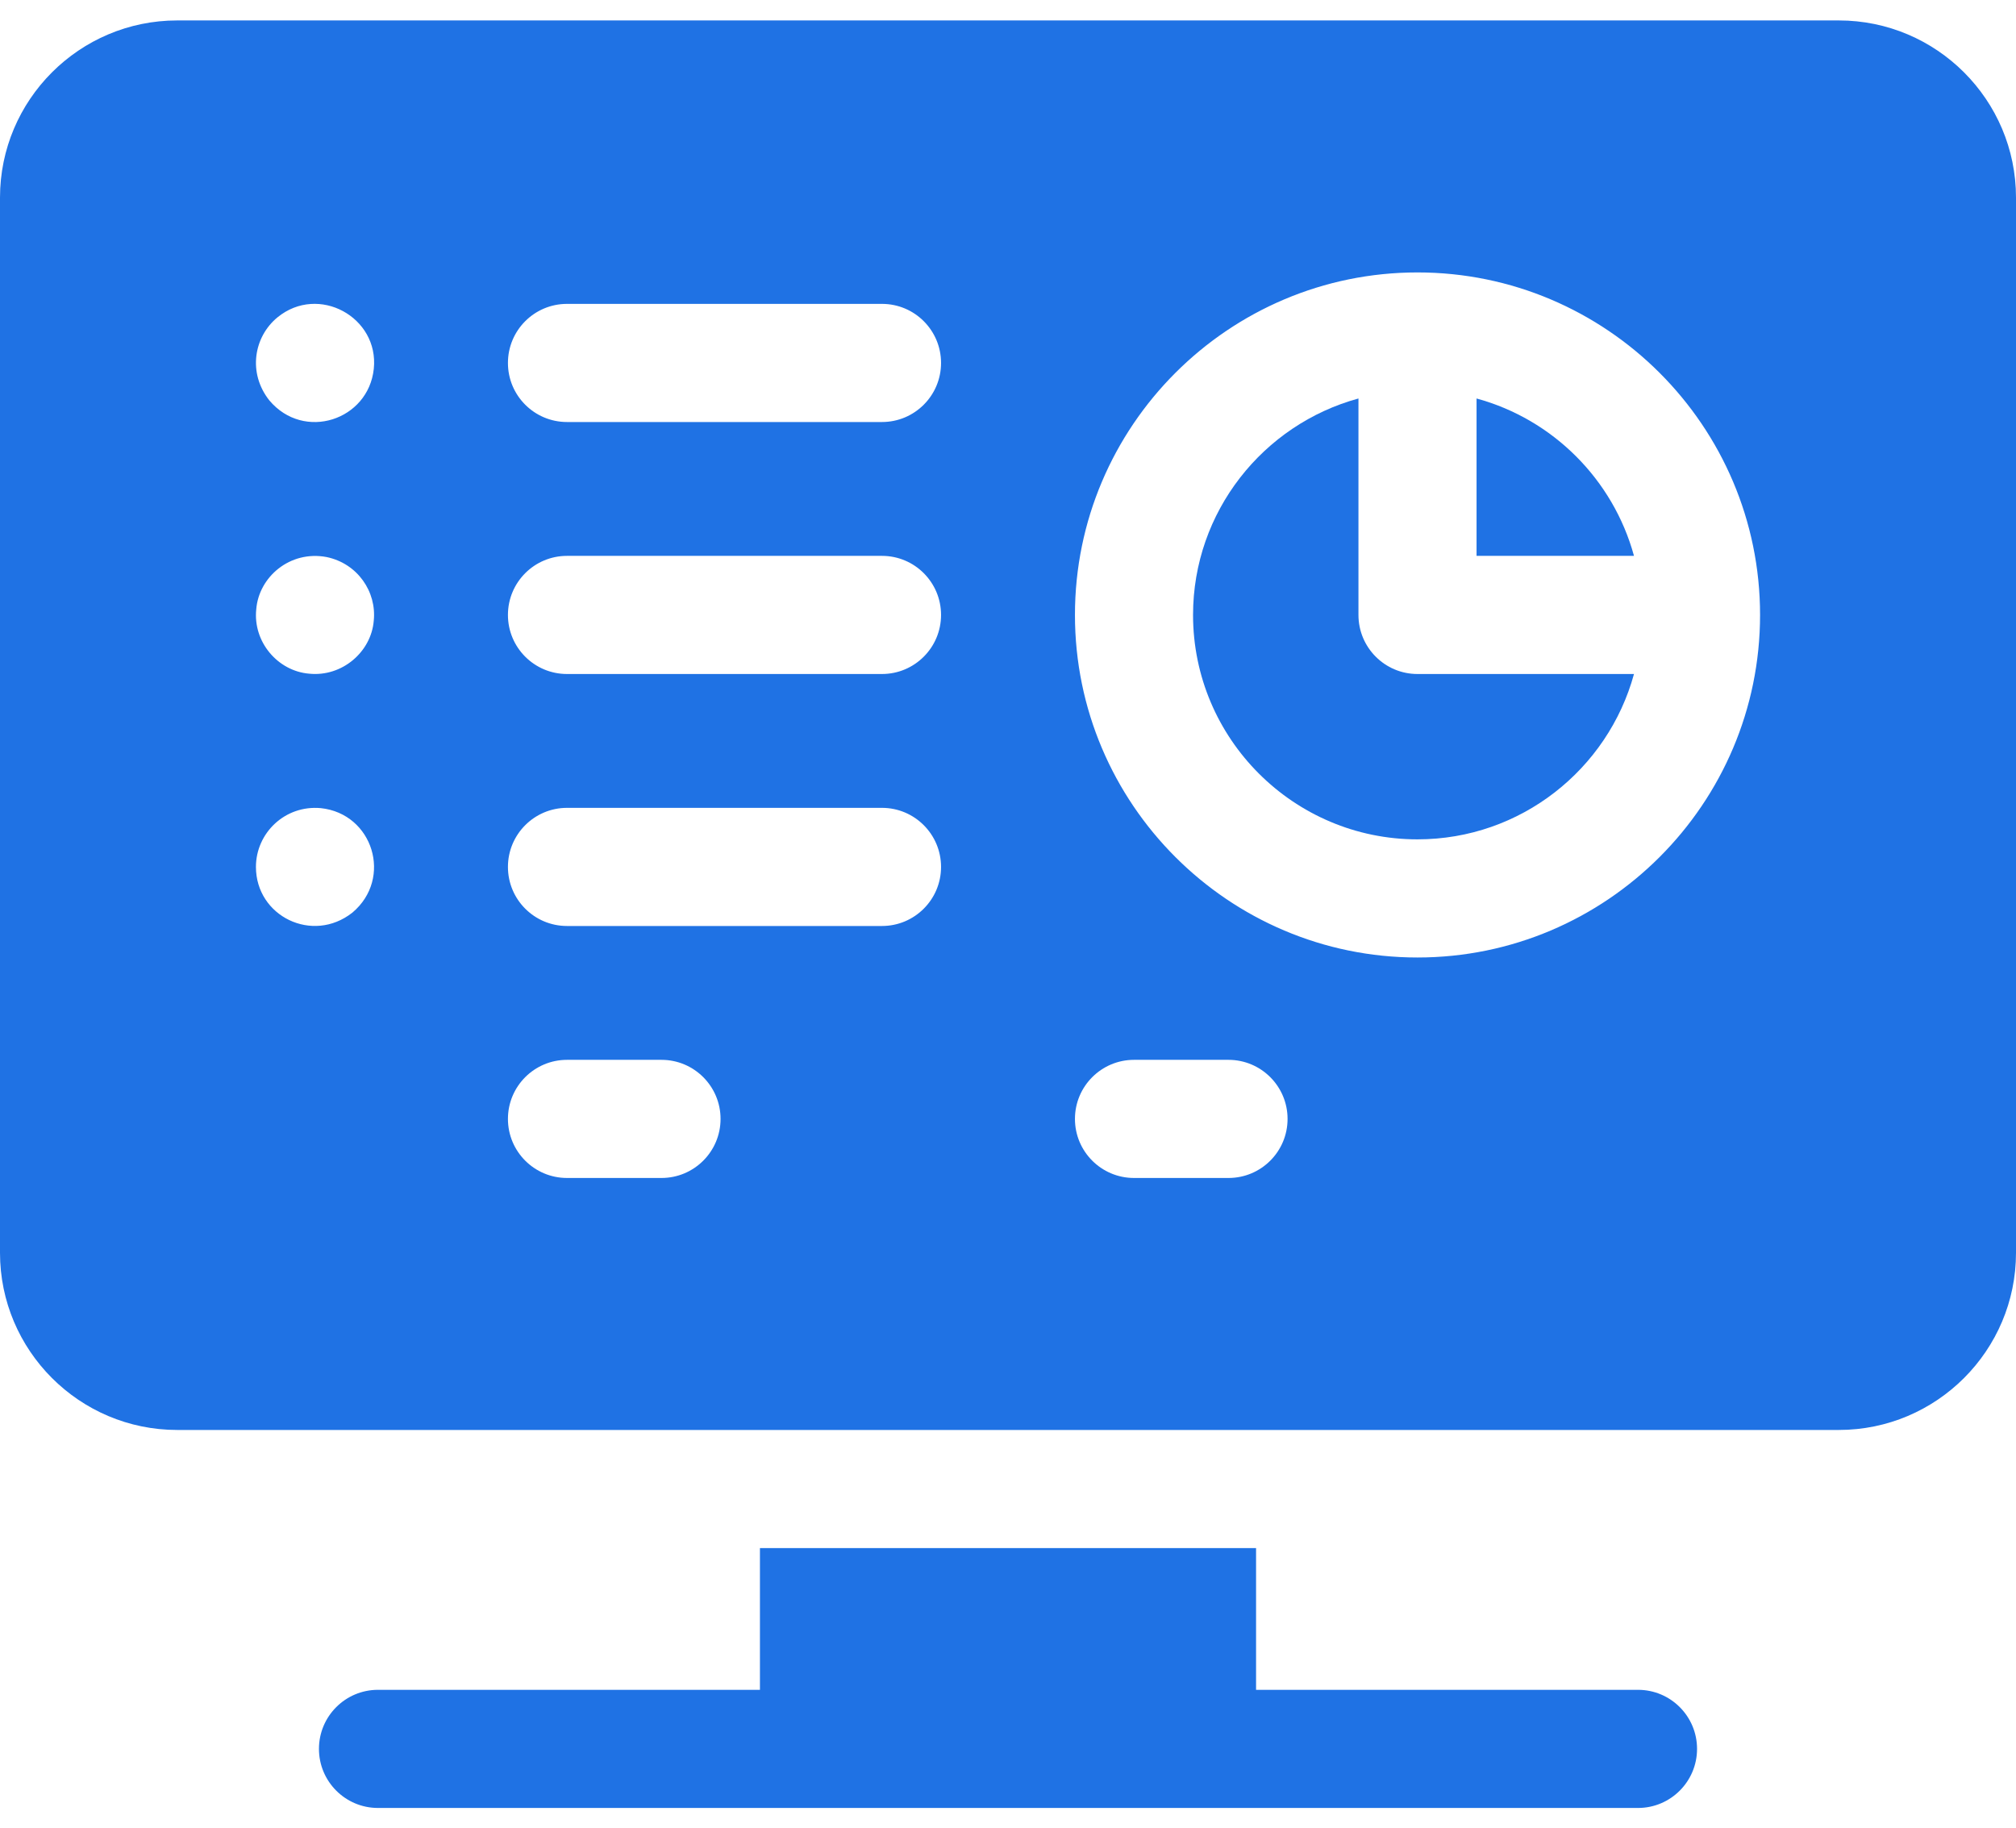 <svg width="43" height="39" viewBox="0 0 43 39" fill="none" xmlns="http://www.w3.org/2000/svg">
<path d="M31.494 8.5V11.857H34.852C34.407 10.229 33.123 8.944 31.494 8.5Z" fill="#1F72E4"/>
<path d="M39.221 0.436H3.779C1.695 0.436 0 2.131 0 4.215V26.723C0 28.807 1.695 30.502 3.779 30.502H39.221C41.305 30.502 43 28.807 43 26.723V4.215C43 2.131 41.305 0.436 39.221 0.436ZM7.517 19.466C6.665 20.139 5.459 19.543 5.459 18.492C5.459 17.77 6.078 17.168 6.843 17.238C7.955 17.356 8.384 18.736 7.517 19.466ZM7.972 13.241C7.918 13.904 7.298 14.442 6.594 14.37C5.927 14.315 5.392 13.694 5.466 12.994C5.521 12.309 6.183 11.735 6.965 11.882C7.627 12.019 8.036 12.623 7.972 13.241ZM7.973 7.866C7.859 8.962 6.484 9.419 5.745 8.541C5.281 7.955 5.413 7.183 5.92 6.768C6.795 6.055 8.086 6.766 7.973 7.866ZM14.109 25.127H12.094C11.398 25.127 10.834 24.563 10.834 23.867C10.834 23.172 11.398 22.607 12.094 22.607H14.109C14.805 22.607 15.369 23.172 15.369 23.867C15.369 24.563 14.805 25.127 14.109 25.127ZM18.812 19.752H12.094C11.398 19.752 10.834 19.188 10.834 18.492C10.834 17.797 11.398 17.232 12.094 17.232H18.812C19.508 17.232 20.072 17.797 20.072 18.492C20.072 19.188 19.508 19.752 18.812 19.752ZM18.812 14.377H12.094C11.398 14.377 10.834 13.813 10.834 13.117C10.834 12.421 11.398 11.857 12.094 11.857H18.812C19.508 11.857 20.072 12.421 20.072 13.117C20.072 13.813 19.508 14.377 18.812 14.377ZM18.812 9.002H12.094C11.398 9.002 10.834 8.438 10.834 7.742C10.834 7.046 11.398 6.482 12.094 6.482H18.812C19.508 6.482 20.072 7.046 20.072 7.742C20.072 8.438 19.508 9.002 18.812 9.002ZM26.203 25.127H24.188C23.492 25.127 22.928 24.563 22.928 23.867C22.928 23.172 23.492 22.607 24.188 22.607H26.203C26.899 22.607 27.463 23.172 27.463 23.867C27.463 24.563 26.899 25.127 26.203 25.127ZM30.234 20.424C26.206 20.424 22.928 17.146 22.928 13.117C22.928 9.088 26.206 5.811 30.234 5.811C34.263 5.811 37.541 9.088 37.541 13.117C37.541 17.146 34.263 20.424 30.234 20.424Z" fill="#1F72E4"/>
<path d="M28.975 13.117V8.5C26.944 9.054 25.447 10.914 25.447 13.117C25.447 15.757 27.595 17.904 30.234 17.904C32.438 17.904 34.297 16.407 34.852 14.377H30.234C29.539 14.377 28.975 13.813 28.975 13.117Z" fill="#1F72E4"/>
<path d="M34.938 36.045H26.791V33.022H16.209V36.045H8.062C7.367 36.045 6.803 36.609 6.803 37.305C6.803 38 7.367 38.565 8.062 38.565H34.938C35.633 38.565 36.197 38 36.197 37.305C36.197 36.609 35.633 36.045 34.938 36.045Z" fill="#1F72E4"/>
</svg>

